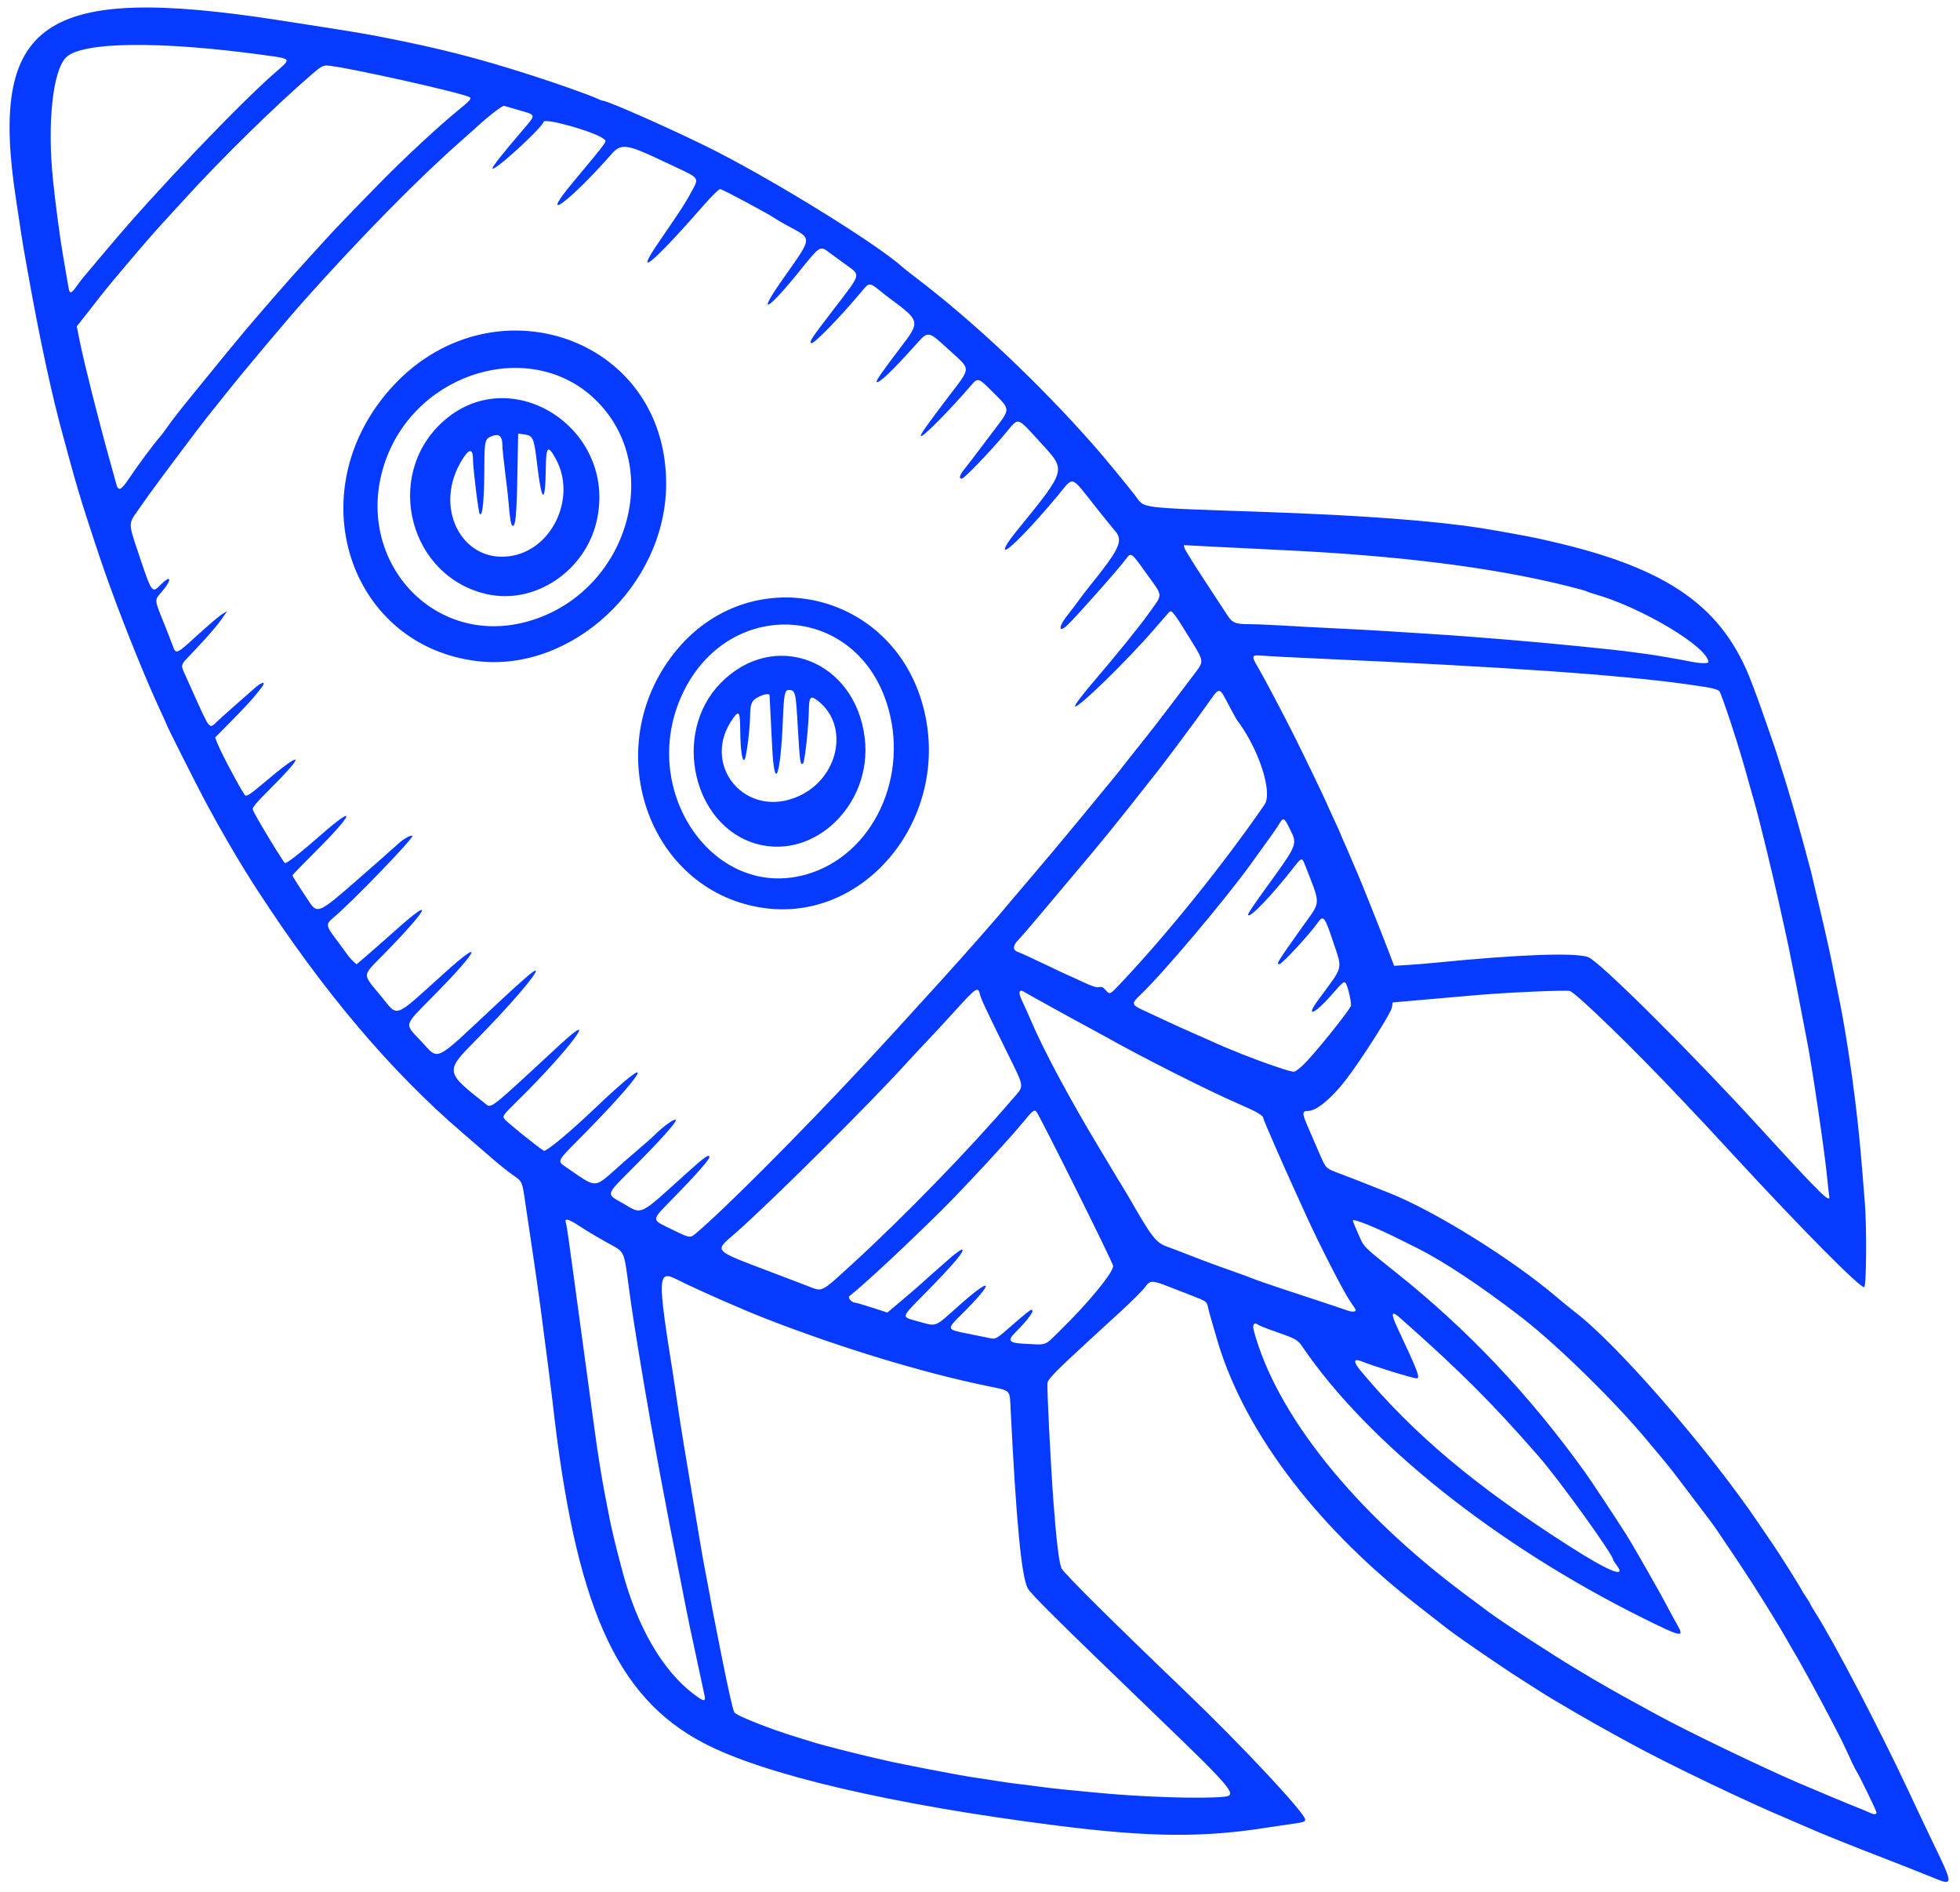 <?xml version="1.0" encoding="UTF-8"?>
<svg id="svg4310"
    xmlns="http://www.w3.org/2000/svg" height="1352"
 width="1401" version="1.1"
    class="filter-green"
>
<path
    fill="#063BFF"
    d="m1378 1340.5c-5.775-2.403-18.825-7.574-29-11.491-25.591-9.852-46.846-18.397-57.5-23.117-4.95-2.193-11.025-4.827-13.5-5.853-28.139-11.668-86.562-39.685-112.27-53.84-2.878-1.585-7.933-4.349-11.233-6.143-15.572-8.464-43.793-24.835-52.5-30.455-1.925-1.243-8.675-5.536-15-9.54-12.58-7.964-43.553-29.195-51.5-35.301-6.258-4.808-16.983-13.178-25.62-19.995-71.39-56.4-122.09-124.6-140.33-188.8-1.953-6.875-3.969-13.85-4.48-15.5-0.511-1.65-1.22-4.431-1.576-6.181-0.815-4.013-1.229-4.309-11.518-8.266-4.675-1.798-12.388-4.795-17.139-6.661-11.281-4.43-12.905-4.379-16.295 0.513-1.488 2.148-9.739 10.36-18.335 18.25-8.596 7.889-18.569 17.045-22.163 20.345-22.964 21.087-28.734 26.973-29.29 29.878-0.53 2.775 2.239 58.084 4.262 85.122 2.096 28.012 3.893 42.793 5.774 47.5 1.196 2.993 38.46 39.988 89.182 88.538 39.291 37.609 85.003 86.545 85.003 90.998 0 1.626-1.221 1.976-12 3.446-4.675 0.637-10.975 1.56-14 2.051-46.172 7.486-85.044 7.186-151-1.168-118.35-14.99-210.24-36.463-253.35-59.204-62.6-33.02-91.429-98.377-107.7-244.16-0.882-7.904-3.835-30.983-8.444-66-1.303-9.9-4.025-29.025-6.049-42.5s-4.267-28.55-4.985-33.5c-2.215-15.274-2.058-14.926-8.83-19.644-3.376-2.353-9.772-7.445-14.214-11.317-4.45-3.88-14.12-12.23-21.49-18.55-51.57-44.22-99.86-101.3-146.78-173.5-12.66-19.48-26.39-42.97-38.87-66.5-6.37-12.02-26.29-51.66-26.29-52.33 0-0.245-1.977-4.66-4.393-9.809-9.29-19.8-24.296-56.67-34.939-85.86-5.888-16.15-8.002-22.36-17.196-50.5-4.254-13.02-8.589-27.55-11.94-40-1.48-5.5-3.756-13.82-5.058-18.5-8.003-28.75-16.912-69.87-25.132-116-1.421-7.98-2.988-16.75-3.483-19.5s-1.32-7.92-1.834-11.5c-0.513-3.58-2.062-13.81-3.443-22.75-19.811-128.25 19.175-154.96 187.92-128.75 53.121 8.251 59.831 9.348 73.5 12.021 41.544 8.124 67.804 14.823 106 27.042 18.04 5.771 41.503 14.038 46.739 16.469 2.33 1.083 4.64 1.968 5.13 1.968 3.642 0 55.57 23.151 80.536 35.906 45.914 23.456 117.63 68.046 134.14 83.401 0.705 0.656 4.536 3.667 8.513 6.692 42.266 32.146 88.075 75.328 128.36 121 6.276 7.115 23.277 27.735 28.997 35.17 7.319 9.513-0.518 8.523 93.587 11.819 69.529 2.435 120.44 6.268 154.5 11.632 10.838 1.707 34.855 6.082 40.5 7.379 1.925 0.442 5.525 1.264 8 1.828 84.784 19.295 123.96 46.946 144.42 101.94 0.867 2.33 2.302 6.149 3.189 8.487 2.739 7.219 14.495 41.078 15.363 44.25 0.452 1.65 1.791 5.925 2.977 9.5 2.989 9.012 10.741 35.38 14.112 48 1.543 5.775 3.74 13.875 4.883 18 1.143 4.125 2.507 9.525 3.03 12 0.523 2.475 2.114 9.225 3.536 15 2.498 10.146 7.761 33.289 9.437 41.5 1.273 6.237 5.915 29.447 6.999 35 3.167 16.219 7.504 44.303 9.96 64.5 2.972 24.442 4.012 35.371 7.09 74.5 1.42 18.048 1.151 59.13-0.395 60.413-2.051 1.702-43.668-40.26-93.605-94.379-9.075-9.835-17.625-19.075-19-20.534-1.375-1.458-9.678-10.268-18.45-19.576-33.885-35.954-75.209-76.048-79.496-77.129-1.405-0.354-13.804-0.11-27.554 0.543-21.98 1.044-31.825 1.716-52 3.55-2.75 0.25-11.075 0.978-18.5 1.618-7.425 0.64-16.868 1.463-20.985 1.829l-7.485 0.665-0.593 3.664c-0.661 4.08-21.996 37.541-33.087 51.891-10.027 12.975-20.814 21.913-26.501 21.96-4.764 0.04-4.803 1.344-0.345 11.627 2.35 5.422 6.023 13.903 8.161 18.848 4.71 10.894 4.322 10.516 14.835 14.449 7.307 2.733 14.851 5.69 35.5 13.911 32.095 12.778 86.737 46.729 118.5 73.628 5.225 4.425 11.075 9.226 13 10.668 30.162 22.604 96.152 98.429 132.5 152.25 4.4 6.515 9.431 13.929 11.18 16.475 3.845 5.598 18.659 29.2 19.218 30.619 0.219 0.556 1.682 2.892 3.25 5.191s2.852 4.428 2.852 4.731c0 0.303 1.589 3.034 3.531 6.07 13.138 20.539 45.972 83.341 66.406 127.02 5.661 12.1 12.898 27.4 16.082 34 17.324 35.907 17.389 35.037-2.02 26.96zm-36.756-45.353c-0.434-1.938-12.376-26.457-14.177-29.107-0.934-1.375-4.519-8.8-7.965-16.5-4.778-10.673-29.72-57.259-37.637-70.296-0.569-0.937-2.048-3.504-3.287-5.704-7.701-13.673-23.376-38.851-35.176-56.5-12.352-18.474-18.19-27.063-19.698-28.979-0.658-0.836-6.733-8.856-13.5-17.822-14.326-18.981-16.467-21.723-23.668-30.305-2.95-3.517-7.225-8.624-9.5-11.35-23.173-27.774-64.255-67.92-89.15-87.117-29.209-22.524-55.564-40-74.745-49.561-3.433-1.711-8.491-4.24-11.241-5.62-18.361-9.211-34.5-15.699-34.5-13.867 0 0.531 2.777 7.184 5.526 13.237 2.514 5.536 3.451 6.418 25.111 23.643 51.199 40.714 95.667 87.704 135.55 143.24 4.08 5.681 21.994 32.766 28.912 43.714 3.913 6.193 12.05 20.27 24.443 42.286 1.548 2.75 4.349 7.925 6.225 11.5s4.494 8.38 5.819 10.678c5.831 10.115 3.945 9.764-25.027-4.655-104.26-51.887-195.9-124.97-242.49-193.37-3.577-5.252-4.555-5.793-20.57-11.394-5.5-1.923-10.557-3.943-11.237-4.489-2.638-2.114-4.203-0.144-3.118 3.926 15.956 59.855 71.521 129.35 150.69 188.46 8.066 6.023 16.016 11.958 17.666 13.189 9.459 7.058 43.83 29.416 62.3 40.526 16.694 10.042 27.953 16.476 45.7 26.116 3.3 1.792 8.901 4.851 12.447 6.796 20.485 11.24 72.932 36.527 100.05 48.241 11.564 4.995 37.922 15.986 43.5 18.139 2.75 1.062 6.35 2.574 8 3.361 3.26 1.554 5.148 1.39 4.744-0.414zm-466.32-10.974c9.896-0.976 6.342-5.257-46.999-56.633-72.877-70.191-91.381-88.52-93.383-92.5-4.462-8.867-8.125-47.243-12.101-126.78-0.782-15.643 0.763-14.03-16.938-17.69-46.396-9.594-104.13-27.138-157.5-47.864-17.612-6.839-49.29-20.793-64.349-28.346-13.555-6.798-13.744-2.068-2.682 67.175 0.527 3.3 1.44 9.375 2.03 13.5 1.855 12.989 4.699 31.334 6.045 39 0.531 3.025 2.744 16.3 4.917 29.5 5.189 31.529 8.848 52.938 9.996 58.5 0.511 2.475 1.87 9.675 3.021 16 2.154 11.84 3.042 16.508 4.946 26 0.607 3.025 2.436 12.25 4.064 20.5 4.283 21.698 7.806 37.246 8.906 39.301 1.218 2.277 25.423 11.888 44.607 17.712 4.95 1.503 10.915 3.348 13.256 4.1 4.473 1.437 33.537 8.845 41.244 10.512 2.475 0.535 6.075 1.355 8 1.823 11.088 2.69 56.401 11.4 65.5 12.589 2.75 0.36 8.825 1.298 13.5 2.086 4.675 0.788 12.325 1.865 17 2.395 4.675 0.529 11.65 1.416 15.5 1.97 3.85 0.554 11.725 1.459 17.5 2.011s15.45 1.493 21.5 2.093c32.634 3.233 76.006 4.661 92.421 3.042zm-371.25-72.002c-0.288-1.447-2.374-11.182-4.637-21.632-5.31-24.527-7.913-36.903-8.937-42.5-0.453-2.475-2.439-12.6-4.413-22.5-9.819-49.244-19.375-100.57-25.136-135-6.602-39.465-8.417-51.01-11.003-70-3.781-27.759-2.549-25.223-15.81-32.553-6.178-3.415-14.944-8.652-19.48-11.639-7.951-5.236-10.915-5.983-9.81-2.474 0.746 2.371 1.718 9.156 8.473 59.166 6.403 47.407 7.668 56.719 9.104 67 0.499 3.575 1.848 13.475 2.998 22 2.346 17.396 5.295 35.786 7.537 47 0.825 4.125 1.96 9.975 2.523 13 1.859 9.988 4.673 21.734 9.876 41.225 10.507 39.361 28.578 70.567 50.54 87.274 7.37 5.607 9.032 5.939 8.176 1.633zm651.9-93.455c-1.412-1.851-2.567-3.691-2.567-4.089 0-3.476-38.543-56.972-52.933-73.469-33.594-38.512-56.255-61.15-99.567-99.464-5.983-5.292-6.519-3.121-1.746 7.073 15.02 31.96 16.62 36.35 13.82 36.35-2.738 0-30.528-8.578-39.251-12.116-5.958-2.416-6.214 0.166-0.674 6.799 37.724 45.163 81.415 81.919 148.41 124.85 28.775 18.441 41.963 23.835 34.567 14.139zm-397.74-167.85c20.686-20.252 38.51-42.066 37.791-46.25-0.535-3.111-52.822-108.09-54.884-110.19-1.491-1.52-2.72-0.567-8.64 6.699-10.256 12.589-43.433 48.454-59.622 64.454-25.858 25.557-54.119 51.858-65.299 60.772-1.499 1.195 1.738 4.763 4.321 4.763 0.663 0 6.062 1.574 11.999 3.498l10.794 3.498 11.237-9.481c6.18-5.215 12.318-10.515 13.641-11.78 1.322-1.264 5.998-5.434 10.391-9.267 4.393-3.833 8.594-7.538 9.337-8.234 2.398-2.248 7.846-6.235 8.521-6.235 3.051 0-5.446 10.157-25.782 30.818-18.15 18.44-17.769 17.04-5.562 20.446 13.731 3.832 11.614 4.612 28.563-10.534 25.618-22.892 27.024-18.497 1.998 6.244-10.085 9.97-10.016 10.152 4.939 13.053 3.3 0.64 9.093 1.814 12.873 2.608 8.024 1.686 6.166 2.602 21.055-10.386 5.832-5.088 11.047-9.25 11.588-9.25 2.96 0-1.351 6.098-11.766 16.643-5.329 5.395-3.927 7.09 6.292 7.611 17.518 0.893 14.471 1.997 26.218-9.504zm211.24-14.56c0-0.33-1.834-3.214-4.076-6.41-4.59-6.55-22.42-41.35-31.65-61.78-3.35-7.42-7.43-16.42-9.07-20-7.86-17.18-21.2-47.82-21.2-48.7 0-2.113-4.392-4.725-17.272-10.273-21.6-9.304-71.077-34.275-96.412-48.658-2.301-1.306-7.026-3.885-10.5-5.729-9.59-5.092-44.015-24.09-46.541-25.685-4.009-2.531-4.763 0.046-1.803 6.162 1.433 2.961 4.242 9.208 6.242 13.883 9.39 21.946 27.538 55.811 49.184 91.779 6.381 10.603 12.052 20.06 12.602 21.014 0.55 0.954 2.124 3.529 3.498 5.721s3.174 5.168 4 6.612c17.408 30.44 20.075 33.892 28.502 36.893 3.3 1.175 9.825 3.656 14.5 5.513 9.422 3.743 21.114 8.07 34 12.582 4.675 1.637 9.4 3.374 10.5 3.86 3.366 1.486 15.874 5.757 41.5 14.172 13.475 4.424 26.066 8.623 27.979 9.33 3.262 1.205 6.021 1.072 6.021-0.289zm-360.41-32.41c37.758-34.547 83.442-81.541 114.91-118.21 8.916-10.388 9.392-6.827-4.755-35.633-15.414-31.388-17.444-35.735-18.278-39.146-1.47-6.007-2.556-5.334-16.918 10.488-7.599 8.371-17.469 19.046-21.935 23.721-4.465 4.675-10.558 11.2-13.54 14.5-26.012 28.785-98.898 101.19-122.86 122.05-14.896 12.966-16.359 11.427 26.287 27.656 4.4 1.674 10.925 4.157 14.5 5.516s9.2 3.511 12.5 4.783c9.4 3.621 8.337 4.176 30.085-15.722zm-111.23-22.41c19.21-16.04 73.58-70.52 118.68-118.9 17.29-18.56 26.27-28.36 59.48-64.97 11.83-13.03 37.56-42.22 40.48-45.91 1.375-1.738 10.378-12.369 20.006-23.624 9.628-11.255 24.899-29.463 33.934-40.463 9.036-11 19.41-23.6 23.055-28 3.644-4.4 7.499-9.178 8.566-10.618 1.067-1.44 5.09-6.554 8.94-11.364 15.059-18.817 14.453-18.03 44.33-57.518 5.432-7.18 5.34-7.952-2.466-20.68-13.332-21.739-14.975-23.899-16.739-22.006-0.619 0.664-5.389 6.153-10.6 12.197-19.147 22.209-54.839 57.009-56.632 55.216-0.643-0.643 5.194-8.394 14.103-18.727 13.239-15.355 32.039-38.557 37.563-46.359 11.656-16.464 11.85-12.216-1.413-30.891-9.872-13.899-10.44-14.291-13.766-9.5-3.86 5.561-36.312 42.187-42.172 47.596-6.264 5.782-6.267 0.991-0.005-6.931 3.224-4.079 6.948-8.991 8.275-10.916 1.327-1.925 4.955-6.65 8.062-10.5 21.019-26.047 23.873-32.128 18.21-38.788-2.062-2.425-8.536-10.44-14.386-17.811-18.061-22.756-15.17-21.913-26.837-7.826-17.853 21.556-36.056 40.23-37.656 38.63-0.854-0.854 2.157-5.811 7.614-12.536 36.791-45.34 36.32-43.666 17.937-63.72-17.7-19.31-15.41-18.71-25.42-6.76-11.23 13.41-29.42 32.31-31.1 32.31-2.262 0-1.628-2.445 1.715-6.612 3.106-3.872 5.976-7.641 22.294-29.273 10.713-14.203 10.749-13.41-1.143-25.347-11.136-11.178-11.25-11.217-16.133-5.541-15.16 17.624-34.766 37.476-35.896 36.346-0.772-0.772 2.842-5.967 19.136-27.511 17.149-22.674 17.108-19.212 0.403-34.562-14.619-13.433-14.219-13.382-23.506-3-16.448 18.387-26.33 27.777-27.745 26.362-0.663-0.663 4.216-7.698 16.721-24.107 14.765-19.374 14.795-19.238-8.122-36.2-1.445-1.07-4.715-3.657-7.266-5.75-5.658-4.641-6.931-4.709-10.387-0.555-16.872 20.282-36.33 40.294-37.774 38.85-1.231-1.231 0.227-3.43 15.313-23.1 21.25-27.707 20.522-24.914 8.737-33.545-5.088-3.726-10.722-7.858-12.521-9.182-4.956-3.647-5.94-2.952-19.136 13.508-22.742 28.368-31.715 33.915-14.112 8.726 23.667-33.869 23.348-30.138 3.519-41.043-2.75-1.512-6.125-3.506-7.5-4.43-5.81-3.9-37.84-21.03-39.33-21.03-0.895 0-6.024 5.032-11.399 11.181-36.668 41.958-51.014 53.803-32.482 26.819 16.929-24.65 19.509-28.67 24.792-38.634 3.695-6.969 3.211-7.624-10.315-13.958-6.48-3.03-12.67-5.94-13.77-6.46-23.31-11.05-27.76-11.59-34.24-4.2-29.65 33.87-53.74 51.64-27.99 20.66 26.64-32.064 24.66-29.24 22.03-31.366-6.08-4.928-41.84-15.066-42.77-12.128-1.55 4.869-36.53 36.674-36.53 33.214 0-1.376 6.999-10.237 21.25-26.904 10.186-11.913 10.373-10.969-2.919-14.763-4.857-1.386-9.377-2.712-10.045-2.946-1.132-0.396-11.283 7.406-19.286 14.824-1.925 1.784-7.316 6.6-11.979 10.702-30.17 26.54-70.13 67.16-111.11 112.96-12.001 13.412-43.595 50.996-56.323 67-5.905 7.425-12.166 15.259-13.914 17.409-4.245 5.223-37.301 49.315-41.484 55.333-1.818 2.616-5.531 7.895-8.25 11.73-6.162 8.69-6.164 8.603 0.547 28.636 10.171 30.364 9.954 30.056 16.519 23.461 7.314-7.348 8.073-3.523 0.951 4.797-5.902 6.895-6.066 4.904 2.064 25.133 1.768 4.4 3.871 9.796 4.674 11.992 3.165 8.663 2.292 8.95 18.998-6.242 7.712-7.013 15.514-13.61 17.339-14.661l3.318-1.911-4.295 6.123c-2.362 3.368-8.404 10.512-13.427 15.876-5.022 5.364-10.369 11.073-11.882 12.686-3.139 3.349-3.32 4.587-1.311 8.986 0.791 1.733 3.663 8.101 6.381 14.151 12.419 27.639 11.518 26.529 17.179 21.168 3.433-3.251 18.359-16.511 26.924-23.918 6.029-5.214 8.745-5.088 4.45 0.207-0.688 0.849-2.889 3.568-4.889 6.043-2.001 2.475-9.067 10.006-15.703 16.736l-12.065 12.236 1.656 4.264c2.779 7.155 18.328 36.173 19.922 37.178 1.14 0.719 4.278-1.419 13.193-8.986 27.879-23.664 30.617-21.816 5.24 3.538-10.887 10.877-13.629 14.154-13.094 15.646 1.368 3.813 21.793 37.614 23.013 38.082 1.201 0.461 10.634-6.926 25.853-20.247 26.134-22.874 23.244-15.097-4.734 12.738-8.67 8.62-15.76 15.97-15.76 16.33 0 0.668 4.069 7.106 11.841 18.734 5.955 8.909 7.108 8.396 34.071-15.15 11.753-10.263 26.543-23.312 30.309-26.74 3.49-3.177 8.58-5.891 9.439-5.033 1.294 1.294-43.755 47.93-56.41 58.398-5.504 4.553-5.378 5.801 1.5 14.907 3.163 4.187 6.709 9.02 7.881 10.74 1.172 1.72 3.254 4.166 4.626 5.435l2.495 2.308 7.374-6.296c4.056-3.463 13.494-11.762 20.975-18.443 28.499-25.451 23.013-14.973-9.516 18.176-14.967 15.252-14.831 12.894-1.659 28.833 13.092 15.843 8.314 17.545 46.013-16.392 28.462-25.621 24.099-16.165-7.237 15.688-22.935 23.313-22.059 20.159-9.378 33.773 12.503 13.424 8.559 15.314 50.999-24.446 21.071-19.741 29.76-27.259 30.57-26.449 1.636 1.636-19.258 25.89-42.824 49.71-22.194 22.434-22.144 22.756 7.211 45.746 3.919 3.07 2.874 3.909 52.646-42.248 30.702-28.471 6.355 3.998-29.352 39.144-11.235 11.058-11.547 11.481-10.097 13.694 1.24 1.893 24.291 20.482 28.202 22.744 1.512 0.874 18.401-13.145 35.779-29.698 48.354-46.059 38.244-27.693-13.155 23.897-12.405 12.452-12.848 13.379-7.957 16.688 24.737 16.738 19.872 16.99 41.647-2.157 4.74-4.168 11.275-9.828 14.521-12.578 3.247-2.75 6.821-5.915 7.944-7.033 7.259-7.231 15.541-13.035 15.541-10.891 0 1.883-11.256 14.453-28.431 31.748-22.611 22.769-21.826 20.349-9.011 27.81 13.662 7.954 10.728 9.349 44.442-21.143 13.612-12.311 17-14.711 17-12.044 0 1.683-10.025 13.059-25.107 28.491-17.106 17.503-16.984 15.611-1.498 23.211 12.589 6.178 12.787 6.21 16.961 2.724zm46.14-232.89c-81.05-13.37-115.21-114.32-61.58-181.98 53.34-67.3 155.82-45.11 177.92 38.52 20.81 78.71-41.7 155.78-116.34 143.46zm32.329-23.49c48.224-13.442 75.094-70.906 57.672-123.34-23.599-71.02-113.53-74.619-145.76-5.835-32.106 68.513 21.853 147.64 88.092 129.17zm-34.83-21.89c-45.648-12.52-60.894-78.8-26.36-114.6 38.104-39.498 97.043-17.082 103.45 39.346 5.299 46.637-35.659 86.616-77.095 75.251zm30.25-34.376c28.274-13.1 35.773-49.902 13.771-67.584-5.74-4.612-6.759-3.642-6.934 6.599-0.199 11.703-2.883 36.459-4.082 37.658-1.969 1.969-2.405-0.937-3.767-25.108-1.466-26.012-1.739-27.167-6.454-27.254-2.901-0.054-3.501 2.86-4.215 20.468-1.684 41.544-6.025 53.163-7.695 20.594-1.349-26.325-1.86-36.538-1.868-37.344-0.015-1.492-4.595-0.668-8.464 1.524-4.569 2.588-5.292 4.466-5.476 14.226-0.174 9.221-2.521 27.702-3.811 30.007-1.627 2.908-3.067-6.067-3.206-19.992-0.14-14.009-0.782-15.249-4.93-9.522-24.391 33.671 9.147 73.327 47.13 55.728zm-230.75-96.39c-89.11-11.12-125.5-115.49-65.99-189.27 70.19-87.02 202.22-45.6 201.57 63.23-0.43 72.09-67.59 134.52-135.58 126.04zm34.5-27.72c72.4-18.56 101.35-109.82 50.48-159.11-45.63-44.21-127.17-20.56-149.94 43.48-24.22 68.11 31.61 133.01 99.46 115.63zm-26.5-19.96c-55.59-11.99-74.7-83.87-32.66-122.8 48.53-44.93 125.5 3.87 110.65 70.15-8.03 35.79-43.89 60-77.99 52.65zm18.701-27.772c28.64-6.08 44.52-42.44 30.08-68.88-5.713-10.46-7.029-9.291-7.201 6.393-0.286 26.253-2.922 25.303-6.155-2.218-2.318-19.732-2.856-20.953-9.628-21.861l-3.993-0.536-0.566 30.361c-0.537 28.813-1.362 36.832-3.646 35.42-0.962-0.595-1.863-6.184-2.587-16.059-0.242-3.3-1.355-13.105-2.474-21.788-1.11-8.68-2.03-17.65-2.03-19.92 0-5.72-2.15-7.96-6.332-6.597-6.135 1.998-6.442 3.014-6.515 21.532-0.097 24.558-1.248 36.579-3.308 34.52-0.921-0.921-4.763-32.081-4.839-39.245-0.088-8.355-3.213-7.511-8.883 2.399-19.746 34.512 2.845 73.952 38.077 66.477zm940.25 457.85c-0.236-1.226-0.879-6.954-1.429-12.729-1.831-19.242-11.544-84.692-14.99-101-0.523-2.475-2.13-10.8-3.57-18.5-2.357-12.598-4.186-21.869-8.975-45.5-0.836-4.125-1.951-9.3-2.478-11.5-0.527-2.2-2.121-9.4-3.543-16-4.786-22.219-15.678-66.978-18.858-77.5-0.748-2.475-2.588-9-4.089-14.5-5.685-20.835-14.495-48.405-20.048-62.739-0.854-2.203-4.496-3.121-22.468-5.662-48.188-6.813-130.14-12.543-265.5-18.562-18.15-0.807-35.78-1.717-39.178-2.022-7.973-0.716-8.177-0.129-3.002 8.647 4.262 7.229 17.976 33.217 26.299 49.839 5.795 11.573 22.382 46.015 22.382 46.475 0 0.204 2.25 5.165 5 11.025 2.75 5.86 5 10.831 5 11.048 0 0.216 1.079 2.769 2.398 5.673s3.616 8.205 5.104 11.78c1.488 3.575 3.516 8.3 4.508 10.5 2.187 4.853 16.097 39.678 22.098 55.326l4.344 11.326 9.524-0.579c5.238-0.319 14.024-1.029 19.524-1.578 60.617-6.057 101.81-7.506 110-3.87 8.745 3.884 73.601 68.401 122.11 121.47 43.738 47.851 50.961 54.971 49.835 49.13zm-376.24-93.48c6.72-6.285 29.164-33.872 34.217-42.056 0.963-1.56-2.105-15.134-3.841-16.995-0.977-1.047-2.656 0.379-8.596 7.298-13.004 15.148-20.841 18.721-10.644 4.852 18.346-24.95 17.304-20.731 10.325-41.849-5.768-17.452-6.867-18.815-10.727-13.303-5.93 8.48-25.65 29.8-27.55 29.8-2.406 0-1.744-1.067 17.162-27.671 12.804-18.017 12.763-13.609 0.421-45.079-1.248-3.183-2.304-2.835-6.056 2-16.83 21.69-33.87 39.41-33.87 35.23 0-0.785 4.136-6.963 11.367-16.98 25.069-34.727 24.187-32.471 17.791-45.503-3.225-6.571-4.17-6.967-6.585-2.756-1.697 2.96-6.823 10.216-21.073 29.833-19.256 26.508-62.8 78.009-78.65 93.021-6.404 6.066-6.217 6.917 2.4 10.918 3.987 1.851 11.864 5.515 17.502 8.142 5.639 2.627 13.514 6.186 17.5 7.909 3.986 1.723 9.498 4.16 12.248 5.416 14.938 6.819 31.859 13.497 48 18.945 7.342 2.478 10.147 3.268 12.293 3.46 0.711 0.064 3.578-2.022 6.372-4.634zm-130.3-58.5c33.07-34.948 73.954-85.72 102.92-127.82 6.008-8.731-4.221-40.058-19.733-60.431-0.419-0.55-2.906-5.05-5.526-10-7.638-14.426-6.313-14.426-16.532-0.003-6.876 9.704-27.925 38.001-34.22 46.003-31.93 40.584-39.591 50.034-61.585 75.968-6.982 8.233-17.588 20.833-23.568 28-5.981 7.167-12.661 14.893-14.846 17.168-4.353 4.532-4.206 7.459 0.447 8.936 1.226 0.389 9.608 4.245 18.626 8.568 9.019 4.323 16.554 7.86 16.744 7.86 0.191 0 4.638 2.033 9.884 4.517 6.681 3.164 10.262 4.335 11.956 3.91 1.819-0.457 2.977 0.035 4.671 1.983 3.06 3.519 2.99 3.549 10.758-4.66zm420.14-229.62c0-10.601-47.706-39.163-81.161-48.592-2.564-0.722-5.151-1.616-5.75-1.986-0.599-0.37-7.051-2.154-14.339-3.964-53.7-13.32-120.89-21.72-205.3-25.65-13.75-0.64-34.77-1.68-46.71-2.3l-21.7-1.14 0.539 2.146c0.296 1.18 6.464 11.143 13.707 22.14 7.242 10.997 14.645 22.31 16.45 25.141 3.938 6.175 5.985 7.073 16.128 7.073 4.279 0 14.712 0.425 23.185 0.943 8.473 0.519 25.53 1.425 37.905 2.014 12.375 0.589 29.25 1.508 37.5 2.041 8.25 0.534 22.425 1.436 31.5 2.005s21.9 1.468 28.5 1.998c6.6 0.529 18.075 1.447 25.5 2.04 28.142 2.247 78.03 7.211 90 8.956 3.575 0.521 8.3 1.157 10.5 1.413 4.356 0.507 24.28 3.948 31.5 5.44 5.927 1.225 12 1.368 12 0.282zm-1129.5-130.41c7.939-11.73 18.151-25.47 22.821-30.72 0.735-0.825 2.77-3.525 4.522-6 4.041-5.709 8.321-11.28 14.646-19.068 24.464-30.119 34.004-41.772 40.881-49.932 11.266-13.369 33.93-39.367 40.549-46.514 3.063-3.308 9.607-10.508 14.542-16 8.978-9.993 21.082-22.613 44.528-46.428 15.918-16.168 40.663-39.051 53.341-49.327 8.055-6.529 9.598-8.202 8.5-9.221-2.915-2.705-91.779-22.507-102.35-22.807-2.588-0.073-4.6 1.046-9.623 5.352-26.323 22.567-65.319 60.772-92.318 90.445-6.506 7.15-13.923 15.25-16.484 18-8.048 8.644-36.175 41.736-43.016 50.609-1.954 2.535-6.643 8.533-10.419 13.329l-6.866 8.72 2.246 11.171c3.11 15.465 13.93 58.338 21.496 85.171 1.861 6.6 3.876 13.918 4.479 16.263 1.376 5.357 3.302 4.67 8.52-3.041zm-39.961-134.49c0.577-0.4 2.128-2.31 3.448-4.23 2.291-3.34 4.898-6.54 15.004-18.41 2.475-2.907 6.525-7.699 9-10.649 31.626-37.701 92.896-101.86 117.97-123.53 11.341-9.802 11.598-9.416-8.046-12.126-74.69-10.295-130.58-9.651-141.83 1.644-9.576 9.606-13.551 47.342-9.279 88.076 1.9 18.121 5.078 41.917 7.21 54 1.019 5.775 2.419 13.988 3.111 18.25 1.269 7.818 1.513 8.318 3.416 6.985z"/>
</svg>
